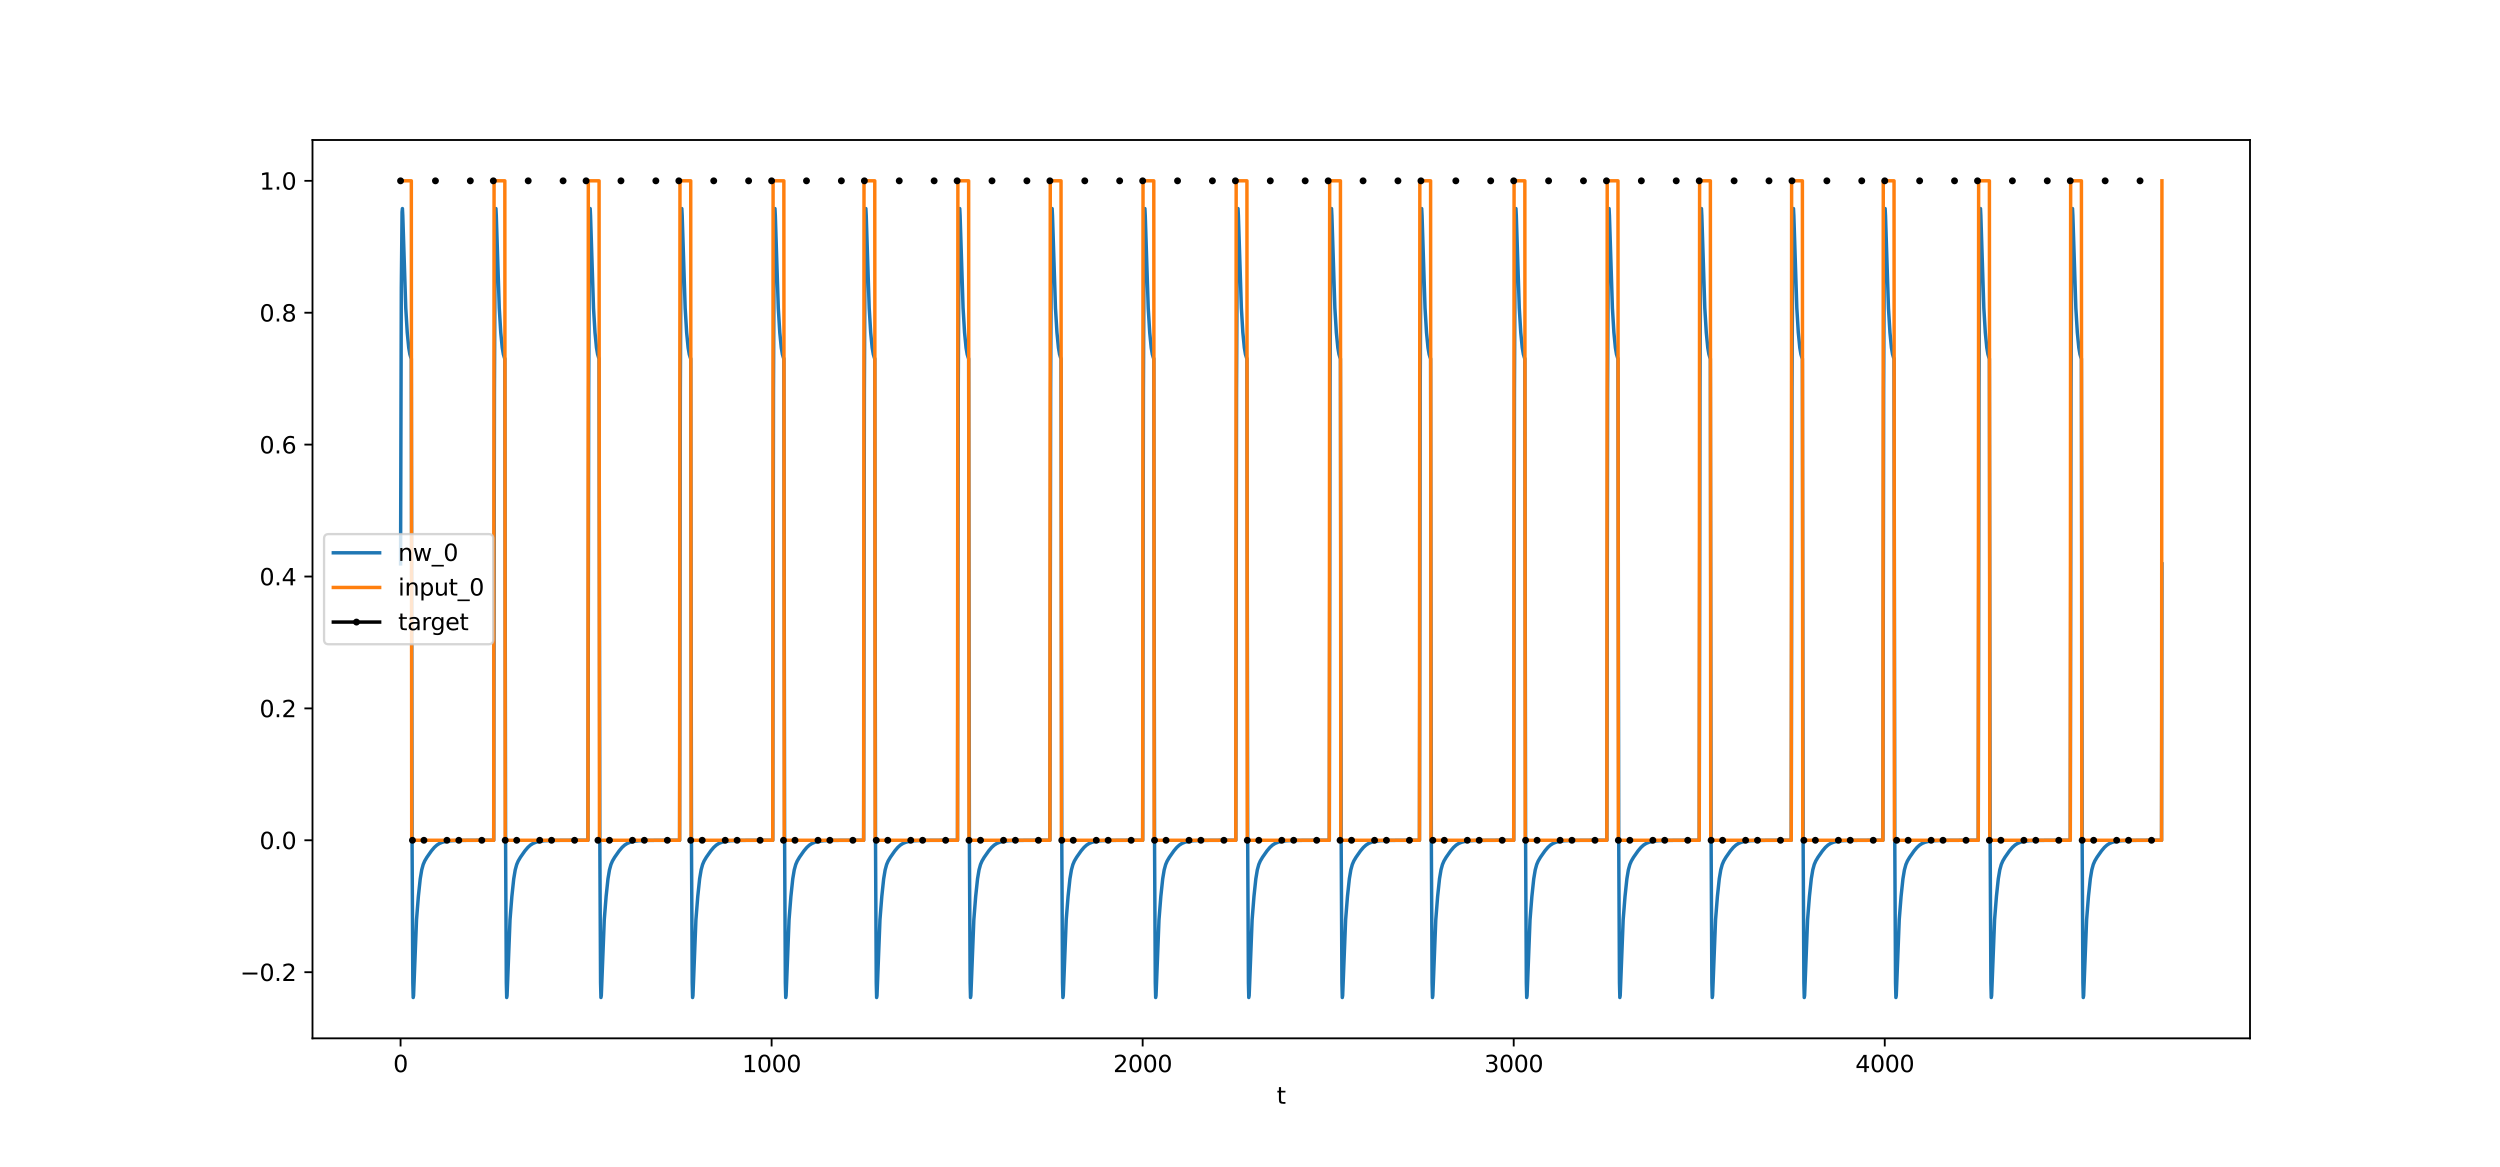 <?xml version="1.0" encoding="utf-8" standalone="no"?>
<!DOCTYPE svg PUBLIC "-//W3C//DTD SVG 1.1//EN"
  "http://www.w3.org/Graphics/SVG/1.1/DTD/svg11.dtd">
<svg xmlns:xlink="http://www.w3.org/1999/xlink" width="1080pt" height="504pt" viewBox="0 0 1080 504" xmlns="http://www.w3.org/2000/svg" version="1.1">
 <defs>
  <style type="text/css">*{stroke-linejoin: round; stroke-linecap: butt}</style>
 </defs>
 <g id="figure_1">
  <g id="patch_1">
   <path d="M 0 504 
L 1080 504 
L 1080 0 
L 0 0 
z
" style="fill: #ffffff"/>
  </g>
  <g id="axes_1">
   <g id="patch_2">
    <path d="M 135 448.56 
L 972 448.56 
L 972 60.48 
L 135 60.48 
z
" style="fill: #ffffff"/>
   </g>
   <g id="matplotlib.axis_1">
    <g id="xtick_1">
     <g id="line2d_1">
      <defs>
       <path id="m266e478f6d" d="M 0 0 
L 0 3.5 
" style="stroke: #000000; stroke-width: 0.8"/>
      </defs>
      <g>
       <use xlink:href="#m266e478f6d" x="173.045" y="448.56" style="stroke: #000000; stroke-width: 0.8"/>
      </g>
     </g>
     <g id="text_1">
      <!-- 0 -->
      <g transform="translate(169.864 463.158) scale(0.1 -0.1)">
       <defs>
        <path id="DejaVuSans-30" d="M 2034 4250 
Q 1547 4250 1301 3770 
Q 1056 3291 1056 2328 
Q 1056 1369 1301 889 
Q 1547 409 2034 409 
Q 2525 409 2770 889 
Q 3016 1369 3016 2328 
Q 3016 3291 2770 3770 
Q 2525 4250 2034 4250 
z
M 2034 4750 
Q 2819 4750 3233 4129 
Q 3647 3509 3647 2328 
Q 3647 1150 3233 529 
Q 2819 -91 2034 -91 
Q 1250 -91 836 529 
Q 422 1150 422 2328 
Q 422 3509 836 4129 
Q 1250 4750 2034 4750 
z
" transform="scale(0.016)"/>
       </defs>
       <use xlink:href="#DejaVuSans-30"/>
      </g>
     </g>
    </g>
    <g id="xtick_2">
     <g id="line2d_2">
      <g>
       <use xlink:href="#m266e478f6d" x="333.338" y="448.56" style="stroke: #000000; stroke-width: 0.8"/>
      </g>
     </g>
     <g id="text_2">
      <!-- 1000 -->
      <g transform="translate(320.613 463.158) scale(0.1 -0.1)">
       <defs>
        <path id="DejaVuSans-31" d="M 794 531 
L 1825 531 
L 1825 4091 
L 703 3866 
L 703 4441 
L 1819 4666 
L 2450 4666 
L 2450 531 
L 3481 531 
L 3481 0 
L 794 0 
L 794 531 
z
" transform="scale(0.016)"/>
       </defs>
       <use xlink:href="#DejaVuSans-31"/>
       <use xlink:href="#DejaVuSans-30" x="63.623"/>
       <use xlink:href="#DejaVuSans-30" x="127.246"/>
       <use xlink:href="#DejaVuSans-30" x="190.869"/>
      </g>
     </g>
    </g>
    <g id="xtick_3">
     <g id="line2d_3">
      <g>
       <use xlink:href="#m266e478f6d" x="493.631" y="448.56" style="stroke: #000000; stroke-width: 0.8"/>
      </g>
     </g>
     <g id="text_3">
      <!-- 2000 -->
      <g transform="translate(480.906 463.158) scale(0.1 -0.1)">
       <defs>
        <path id="DejaVuSans-32" d="M 1228 531 
L 3431 531 
L 3431 0 
L 469 0 
L 469 531 
Q 828 903 1448 1529 
Q 2069 2156 2228 2338 
Q 2531 2678 2651 2914 
Q 2772 3150 2772 3378 
Q 2772 3750 2511 3984 
Q 2250 4219 1831 4219 
Q 1534 4219 1204 4116 
Q 875 4013 500 3803 
L 500 4441 
Q 881 4594 1212 4672 
Q 1544 4750 1819 4750 
Q 2544 4750 2975 4387 
Q 3406 4025 3406 3419 
Q 3406 3131 3298 2873 
Q 3191 2616 2906 2266 
Q 2828 2175 2409 1742 
Q 1991 1309 1228 531 
z
" transform="scale(0.016)"/>
       </defs>
       <use xlink:href="#DejaVuSans-32"/>
       <use xlink:href="#DejaVuSans-30" x="63.623"/>
       <use xlink:href="#DejaVuSans-30" x="127.246"/>
       <use xlink:href="#DejaVuSans-30" x="190.869"/>
      </g>
     </g>
    </g>
    <g id="xtick_4">
     <g id="line2d_4">
      <g>
       <use xlink:href="#m266e478f6d" x="653.923" y="448.56" style="stroke: #000000; stroke-width: 0.8"/>
      </g>
     </g>
     <g id="text_4">
      <!-- 3000 -->
      <g transform="translate(641.198 463.158) scale(0.1 -0.1)">
       <defs>
        <path id="DejaVuSans-33" d="M 2597 2516 
Q 3050 2419 3304 2112 
Q 3559 1806 3559 1356 
Q 3559 666 3084 287 
Q 2609 -91 1734 -91 
Q 1441 -91 1130 -33 
Q 819 25 488 141 
L 488 750 
Q 750 597 1062 519 
Q 1375 441 1716 441 
Q 2309 441 2620 675 
Q 2931 909 2931 1356 
Q 2931 1769 2642 2001 
Q 2353 2234 1838 2234 
L 1294 2234 
L 1294 2753 
L 1863 2753 
Q 2328 2753 2575 2939 
Q 2822 3125 2822 3475 
Q 2822 3834 2567 4026 
Q 2313 4219 1838 4219 
Q 1578 4219 1281 4162 
Q 984 4106 628 3988 
L 628 4550 
Q 988 4650 1302 4700 
Q 1616 4750 1894 4750 
Q 2613 4750 3031 4423 
Q 3450 4097 3450 3541 
Q 3450 3153 3228 2886 
Q 3006 2619 2597 2516 
z
" transform="scale(0.016)"/>
       </defs>
       <use xlink:href="#DejaVuSans-33"/>
       <use xlink:href="#DejaVuSans-30" x="63.623"/>
       <use xlink:href="#DejaVuSans-30" x="127.246"/>
       <use xlink:href="#DejaVuSans-30" x="190.869"/>
      </g>
     </g>
    </g>
    <g id="xtick_5">
     <g id="line2d_5">
      <g>
       <use xlink:href="#m266e478f6d" x="814.216" y="448.56" style="stroke: #000000; stroke-width: 0.8"/>
      </g>
     </g>
     <g id="text_5">
      <!-- 4000 -->
      <g transform="translate(801.491 463.158) scale(0.1 -0.1)">
       <defs>
        <path id="DejaVuSans-34" d="M 2419 4116 
L 825 1625 
L 2419 1625 
L 2419 4116 
z
M 2253 4666 
L 3047 4666 
L 3047 1625 
L 3713 1625 
L 3713 1100 
L 3047 1100 
L 3047 0 
L 2419 0 
L 2419 1100 
L 313 1100 
L 313 1709 
L 2253 4666 
z
" transform="scale(0.016)"/>
       </defs>
       <use xlink:href="#DejaVuSans-34"/>
       <use xlink:href="#DejaVuSans-30" x="63.623"/>
       <use xlink:href="#DejaVuSans-30" x="127.246"/>
       <use xlink:href="#DejaVuSans-30" x="190.869"/>
      </g>
     </g>
    </g>
    <g id="text_6">
     <!-- t -->
     <g transform="translate(551.54 476.837) scale(0.1 -0.1)">
      <defs>
       <path id="DejaVuSans-74" d="M 1172 4494 
L 1172 3500 
L 2356 3500 
L 2356 3053 
L 1172 3053 
L 1172 1153 
Q 1172 725 1289 603 
Q 1406 481 1766 481 
L 2356 481 
L 2356 0 
L 1766 0 
Q 1100 0 847 248 
Q 594 497 594 1153 
L 594 3053 
L 172 3053 
L 172 3500 
L 594 3500 
L 594 4494 
L 1172 4494 
z
" transform="scale(0.016)"/>
      </defs>
      <use xlink:href="#DejaVuSans-74"/>
     </g>
    </g>
   </g>
   <g id="matplotlib.axis_2">
    <g id="ytick_1">
     <g id="line2d_6">
      <defs>
       <path id="ma175914901" d="M 0 0 
L -3.5 0 
" style="stroke: #000000; stroke-width: 0.8"/>
      </defs>
      <g>
       <use xlink:href="#ma175914901" x="135" y="419.981" style="stroke: #000000; stroke-width: 0.8"/>
      </g>
     </g>
     <g id="text_7">
      <!-- −0.2 -->
      <g transform="translate(103.717 423.781) scale(0.1 -0.1)">
       <defs>
        <path id="DejaVuSans-2212" d="M 678 2272 
L 4684 2272 
L 4684 1741 
L 678 1741 
L 678 2272 
z
" transform="scale(0.016)"/>
        <path id="DejaVuSans-2e" d="M 684 794 
L 1344 794 
L 1344 0 
L 684 0 
L 684 794 
z
" transform="scale(0.016)"/>
       </defs>
       <use xlink:href="#DejaVuSans-2212"/>
       <use xlink:href="#DejaVuSans-30" x="83.789"/>
       <use xlink:href="#DejaVuSans-2e" x="147.412"/>
       <use xlink:href="#DejaVuSans-32" x="179.199"/>
      </g>
     </g>
    </g>
    <g id="ytick_2">
     <g id="line2d_7">
      <g>
       <use xlink:href="#ma175914901" x="135" y="363.004" style="stroke: #000000; stroke-width: 0.8"/>
      </g>
     </g>
     <g id="text_8">
      <!-- 0.0 -->
      <g transform="translate(112.097 366.804) scale(0.1 -0.1)">
       <use xlink:href="#DejaVuSans-30"/>
       <use xlink:href="#DejaVuSans-2e" x="63.623"/>
       <use xlink:href="#DejaVuSans-30" x="95.41"/>
      </g>
     </g>
    </g>
    <g id="ytick_3">
     <g id="line2d_8">
      <g>
       <use xlink:href="#ma175914901" x="135" y="306.028" style="stroke: #000000; stroke-width: 0.8"/>
      </g>
     </g>
     <g id="text_9">
      <!-- 0.2 -->
      <g transform="translate(112.097 309.827) scale(0.1 -0.1)">
       <use xlink:href="#DejaVuSans-30"/>
       <use xlink:href="#DejaVuSans-2e" x="63.623"/>
       <use xlink:href="#DejaVuSans-32" x="95.41"/>
      </g>
     </g>
    </g>
    <g id="ytick_4">
     <g id="line2d_9">
      <g>
       <use xlink:href="#ma175914901" x="135" y="249.051" style="stroke: #000000; stroke-width: 0.8"/>
      </g>
     </g>
     <g id="text_10">
      <!-- 0.4 -->
      <g transform="translate(112.097 252.85) scale(0.1 -0.1)">
       <use xlink:href="#DejaVuSans-30"/>
       <use xlink:href="#DejaVuSans-2e" x="63.623"/>
       <use xlink:href="#DejaVuSans-34" x="95.41"/>
      </g>
     </g>
    </g>
    <g id="ytick_5">
     <g id="line2d_10">
      <g>
       <use xlink:href="#ma175914901" x="135" y="192.074" style="stroke: #000000; stroke-width: 0.8"/>
      </g>
     </g>
     <g id="text_11">
      <!-- 0.6 -->
      <g transform="translate(112.097 195.873) scale(0.1 -0.1)">
       <defs>
        <path id="DejaVuSans-36" d="M 2113 2584 
Q 1688 2584 1439 2293 
Q 1191 2003 1191 1497 
Q 1191 994 1439 701 
Q 1688 409 2113 409 
Q 2538 409 2786 701 
Q 3034 994 3034 1497 
Q 3034 2003 2786 2293 
Q 2538 2584 2113 2584 
z
M 3366 4563 
L 3366 3988 
Q 3128 4100 2886 4159 
Q 2644 4219 2406 4219 
Q 1781 4219 1451 3797 
Q 1122 3375 1075 2522 
Q 1259 2794 1537 2939 
Q 1816 3084 2150 3084 
Q 2853 3084 3261 2657 
Q 3669 2231 3669 1497 
Q 3669 778 3244 343 
Q 2819 -91 2113 -91 
Q 1303 -91 875 529 
Q 447 1150 447 2328 
Q 447 3434 972 4092 
Q 1497 4750 2381 4750 
Q 2619 4750 2861 4703 
Q 3103 4656 3366 4563 
z
" transform="scale(0.016)"/>
       </defs>
       <use xlink:href="#DejaVuSans-30"/>
       <use xlink:href="#DejaVuSans-2e" x="63.623"/>
       <use xlink:href="#DejaVuSans-36" x="95.41"/>
      </g>
     </g>
    </g>
    <g id="ytick_6">
     <g id="line2d_11">
      <g>
       <use xlink:href="#ma175914901" x="135" y="135.097" style="stroke: #000000; stroke-width: 0.8"/>
      </g>
     </g>
     <g id="text_12">
      <!-- 0.8 -->
      <g transform="translate(112.097 138.896) scale(0.1 -0.1)">
       <defs>
        <path id="DejaVuSans-38" d="M 2034 2216 
Q 1584 2216 1326 1975 
Q 1069 1734 1069 1313 
Q 1069 891 1326 650 
Q 1584 409 2034 409 
Q 2484 409 2743 651 
Q 3003 894 3003 1313 
Q 3003 1734 2745 1975 
Q 2488 2216 2034 2216 
z
M 1403 2484 
Q 997 2584 770 2862 
Q 544 3141 544 3541 
Q 544 4100 942 4425 
Q 1341 4750 2034 4750 
Q 2731 4750 3128 4425 
Q 3525 4100 3525 3541 
Q 3525 3141 3298 2862 
Q 3072 2584 2669 2484 
Q 3125 2378 3379 2068 
Q 3634 1759 3634 1313 
Q 3634 634 3220 271 
Q 2806 -91 2034 -91 
Q 1263 -91 848 271 
Q 434 634 434 1313 
Q 434 1759 690 2068 
Q 947 2378 1403 2484 
z
M 1172 3481 
Q 1172 3119 1398 2916 
Q 1625 2713 2034 2713 
Q 2441 2713 2670 2916 
Q 2900 3119 2900 3481 
Q 2900 3844 2670 4047 
Q 2441 4250 2034 4250 
Q 1625 4250 1398 4047 
Q 1172 3844 1172 3481 
z
" transform="scale(0.016)"/>
       </defs>
       <use xlink:href="#DejaVuSans-30"/>
       <use xlink:href="#DejaVuSans-2e" x="63.623"/>
       <use xlink:href="#DejaVuSans-38" x="95.41"/>
      </g>
     </g>
    </g>
    <g id="ytick_7">
     <g id="line2d_12">
      <g>
       <use xlink:href="#ma175914901" x="135" y="78.12" style="stroke: #000000; stroke-width: 0.8"/>
      </g>
     </g>
     <g id="text_13">
      <!-- 1.0 -->
      <g transform="translate(112.097 81.919) scale(0.1 -0.1)">
       <use xlink:href="#DejaVuSans-31"/>
       <use xlink:href="#DejaVuSans-2e" x="63.623"/>
       <use xlink:href="#DejaVuSans-30" x="95.41"/>
      </g>
     </g>
    </g>
   </g>
   <g id="line2d_13">
    <path d="M 173.045 243.579 
L 173.366 124.458 
L 173.687 91.583 
L 173.847 90.109 
L 174.007 93.215 
L 175.29 133.106 
L 175.931 143.683 
L 176.572 150.2 
L 177.053 153.03 
L 177.534 154.594 
L 177.694 154.914 
L 178.015 363.047 
L 178.335 424.503 
L 178.495 430.92 
L 178.656 430.107 
L 179.938 397.314 
L 180.74 387.208 
L 181.541 379.635 
L 182.182 375.79 
L 182.823 373.46 
L 183.464 371.965 
L 184.426 370.338 
L 186.35 367.598 
L 187.632 366.077 
L 188.754 365.068 
L 189.876 364.355 
L 191.159 363.826 
L 192.761 363.445 
L 194.845 363.202 
L 198.211 363.059 
L 206.226 363.007 
L 213.279 363.005 
L 213.599 168.539 
L 213.92 101.27 
L 214.08 91.583 
L 214.241 90.109 
L 214.401 93.215 
L 215.683 133.106 
L 216.324 143.683 
L 216.966 150.2 
L 217.447 153.03 
L 217.927 154.594 
L 218.088 154.914 
L 218.408 363.047 
L 218.729 424.503 
L 218.889 430.92 
L 219.049 430.107 
L 220.332 397.314 
L 221.133 387.208 
L 221.935 379.635 
L 222.576 375.79 
L 223.217 373.46 
L 223.858 371.965 
L 224.82 370.338 
L 226.743 367.598 
L 228.026 366.077 
L 229.148 365.068 
L 230.27 364.355 
L 231.552 363.826 
L 233.155 363.445 
L 235.239 363.202 
L 238.605 363.059 
L 246.62 363.007 
L 253.993 363.005 
L 254.314 168.539 
L 254.634 101.27 
L 254.795 91.583 
L 254.955 90.109 
L 255.115 93.215 
L 256.398 133.106 
L 257.039 143.683 
L 257.68 150.2 
L 258.161 153.03 
L 258.642 154.594 
L 258.802 154.914 
L 259.123 363.047 
L 259.443 424.503 
L 259.603 430.92 
L 259.764 430.107 
L 261.046 397.314 
L 261.848 387.208 
L 262.649 379.635 
L 263.29 375.79 
L 263.931 373.46 
L 264.573 371.965 
L 265.534 370.338 
L 267.458 367.598 
L 268.74 366.077 
L 269.862 365.068 
L 270.984 364.355 
L 272.267 363.826 
L 273.87 363.445 
L 275.953 363.202 
L 279.319 363.059 
L 287.334 363.007 
L 293.586 363.005 
L 293.906 168.539 
L 294.227 101.27 
L 294.387 91.583 
L 294.547 90.11 
L 294.708 93.215 
L 295.99 133.106 
L 296.631 143.683 
L 297.272 150.2 
L 297.753 153.03 
L 298.234 154.594 
L 298.394 154.914 
L 298.715 363.047 
L 299.035 424.503 
L 299.196 430.92 
L 299.356 430.107 
L 300.638 397.314 
L 301.44 387.208 
L 302.241 379.635 
L 302.882 375.79 
L 303.524 373.46 
L 304.165 371.965 
L 305.127 370.338 
L 307.05 367.598 
L 308.332 366.077 
L 309.454 365.068 
L 310.577 364.355 
L 311.859 363.826 
L 313.462 363.445 
L 315.546 363.202 
L 318.912 363.059 
L 326.926 363.007 
L 333.819 363.005 
L 334.14 168.539 
L 334.46 101.27 
L 334.62 91.583 
L 334.781 90.109 
L 334.941 93.215 
L 336.223 133.106 
L 336.865 143.683 
L 337.506 150.2 
L 337.987 153.03 
L 338.467 154.594 
L 338.628 154.914 
L 338.948 363.047 
L 339.269 424.503 
L 339.429 430.92 
L 339.589 430.107 
L 340.872 397.314 
L 341.673 387.208 
L 342.475 379.635 
L 343.116 375.79 
L 343.757 373.46 
L 344.398 371.965 
L 345.36 370.338 
L 347.284 367.598 
L 348.566 366.077 
L 349.688 365.068 
L 350.81 364.355 
L 352.092 363.826 
L 353.695 363.445 
L 355.779 363.202 
L 359.145 363.059 
L 367.16 363.007 
L 373.091 363.005 
L 373.411 168.539 
L 373.732 101.27 
L 373.892 91.583 
L 374.052 90.11 
L 374.213 93.215 
L 375.495 133.106 
L 376.136 143.683 
L 376.777 150.2 
L 377.258 153.03 
L 377.739 154.594 
L 377.899 154.914 
L 378.22 363.047 
L 378.541 424.503 
L 378.701 430.92 
L 378.861 430.107 
L 380.144 397.314 
L 380.945 387.208 
L 381.746 379.635 
L 382.388 375.79 
L 383.029 373.46 
L 383.67 371.965 
L 384.632 370.338 
L 386.555 367.598 
L 387.838 366.077 
L 388.96 365.068 
L 390.082 364.355 
L 391.364 363.826 
L 392.967 363.445 
L 395.051 363.202 
L 398.417 363.059 
L 406.432 363.007 
L 413.645 363.005 
L 413.965 168.539 
L 414.286 101.27 
L 414.446 91.583 
L 414.606 90.109 
L 414.767 93.215 
L 416.049 133.106 
L 416.69 143.683 
L 417.331 150.2 
L 417.812 153.03 
L 418.293 154.594 
L 418.453 154.914 
L 418.774 363.047 
L 419.095 424.503 
L 419.255 430.92 
L 419.415 430.107 
L 420.698 397.314 
L 421.499 387.208 
L 422.3 379.635 
L 422.942 375.79 
L 423.583 373.46 
L 424.224 371.965 
L 425.186 370.338 
L 427.109 367.598 
L 428.392 366.077 
L 429.514 365.068 
L 430.636 364.355 
L 431.918 363.826 
L 433.521 363.445 
L 435.605 363.202 
L 438.971 363.059 
L 446.986 363.007 
L 453.558 363.005 
L 453.878 168.539 
L 454.199 101.27 
L 454.359 91.583 
L 454.519 90.11 
L 454.68 93.215 
L 455.962 133.106 
L 456.603 143.683 
L 457.244 150.2 
L 457.725 153.03 
L 458.206 154.594 
L 458.366 154.914 
L 458.687 363.047 
L 459.007 424.503 
L 459.168 430.92 
L 459.328 430.107 
L 460.61 397.314 
L 461.412 387.208 
L 462.213 379.635 
L 462.855 375.79 
L 463.496 373.46 
L 464.137 371.965 
L 465.099 370.338 
L 467.022 367.598 
L 468.304 366.077 
L 469.427 365.068 
L 470.549 364.355 
L 471.831 363.826 
L 473.434 363.445 
L 475.518 363.202 
L 478.884 363.059 
L 486.898 363.007 
L 493.631 363.005 
L 493.951 168.539 
L 494.272 101.27 
L 494.432 91.583 
L 494.592 90.11 
L 494.753 93.215 
L 496.035 133.106 
L 496.676 143.683 
L 497.317 150.2 
L 497.798 153.03 
L 498.279 154.594 
L 498.439 154.914 
L 498.76 363.047 
L 499.081 424.503 
L 499.241 430.92 
L 499.401 430.107 
L 500.684 397.314 
L 501.485 387.208 
L 502.287 379.635 
L 502.928 375.79 
L 503.569 373.46 
L 504.21 371.965 
L 505.172 370.338 
L 507.095 367.598 
L 508.378 366.077 
L 509.5 365.068 
L 510.622 364.355 
L 511.904 363.826 
L 513.507 363.445 
L 515.591 363.202 
L 518.957 363.059 
L 526.972 363.007 
L 533.864 363.005 
L 534.185 168.539 
L 534.505 101.27 
L 534.666 91.583 
L 534.826 90.109 
L 534.986 93.215 
L 536.269 133.106 
L 536.91 143.683 
L 537.551 150.2 
L 538.032 153.03 
L 538.513 154.594 
L 538.673 154.914 
L 538.994 363.047 
L 539.314 424.503 
L 539.474 430.92 
L 539.635 430.107 
L 540.917 397.314 
L 541.718 387.208 
L 542.52 379.635 
L 543.161 375.79 
L 543.802 373.46 
L 544.443 371.965 
L 545.405 370.338 
L 547.329 367.598 
L 548.611 366.077 
L 549.733 365.068 
L 550.855 364.355 
L 552.138 363.826 
L 553.74 363.445 
L 555.824 363.202 
L 559.19 363.059 
L 567.205 363.007 
L 574.258 363.005 
L 574.578 168.539 
L 574.899 101.27 
L 575.059 91.583 
L 575.22 90.109 
L 575.38 93.215 
L 576.662 133.106 
L 577.303 143.683 
L 577.945 150.2 
L 578.426 153.03 
L 578.906 154.594 
L 579.067 154.914 
L 579.387 363.047 
L 579.708 424.503 
L 579.868 430.92 
L 580.028 430.107 
L 581.311 397.314 
L 582.112 387.208 
L 582.914 379.635 
L 583.555 375.79 
L 584.196 373.46 
L 584.837 371.965 
L 585.799 370.338 
L 587.722 367.598 
L 589.005 366.077 
L 590.127 365.068 
L 591.249 364.355 
L 592.531 363.826 
L 594.134 363.445 
L 596.218 363.202 
L 599.584 363.059 
L 607.599 363.007 
L 613.209 363.005 
L 613.53 168.539 
L 613.85 101.27 
L 614.01 91.583 
L 614.171 90.11 
L 614.331 93.215 
L 615.613 133.106 
L 616.255 143.683 
L 616.896 150.2 
L 617.377 153.03 
L 617.857 154.594 
L 618.018 154.914 
L 618.338 363.047 
L 618.659 424.503 
L 618.819 430.92 
L 618.98 430.107 
L 620.262 397.314 
L 621.063 387.208 
L 621.865 379.635 
L 622.506 375.79 
L 623.147 373.46 
L 623.788 371.965 
L 624.75 370.338 
L 626.674 367.598 
L 627.956 366.077 
L 629.078 365.068 
L 630.2 364.355 
L 631.482 363.826 
L 633.085 363.445 
L 635.169 363.202 
L 638.535 363.059 
L 646.55 363.007 
L 653.923 363.005 
L 654.244 168.539 
L 654.564 101.27 
L 654.725 91.583 
L 654.885 90.109 
L 655.045 93.215 
L 656.328 133.106 
L 656.969 143.683 
L 657.61 150.2 
L 658.091 153.03 
L 658.572 154.594 
L 658.732 154.914 
L 659.053 363.047 
L 659.373 424.503 
L 659.534 430.92 
L 659.694 430.107 
L 660.976 397.314 
L 661.778 387.208 
L 662.579 379.635 
L 663.22 375.79 
L 663.861 373.46 
L 664.503 371.965 
L 665.464 370.338 
L 667.388 367.598 
L 668.67 366.077 
L 669.792 365.068 
L 670.914 364.355 
L 672.197 363.826 
L 673.8 363.445 
L 675.883 363.202 
L 679.25 363.059 
L 687.264 363.007 
L 694.157 363.005 
L 694.477 168.539 
L 694.798 101.27 
L 694.958 91.583 
L 695.119 90.109 
L 695.279 93.215 
L 696.561 133.106 
L 697.202 143.683 
L 697.844 150.2 
L 698.324 153.03 
L 698.805 154.594 
L 698.966 154.914 
L 699.286 363.047 
L 699.607 424.503 
L 699.767 430.92 
L 699.927 430.107 
L 701.21 397.314 
L 702.011 387.208 
L 702.813 379.635 
L 703.454 375.79 
L 704.095 373.46 
L 704.736 371.965 
L 705.698 370.338 
L 707.621 367.598 
L 708.904 366.077 
L 710.026 365.068 
L 711.148 364.355 
L 712.43 363.826 
L 714.033 363.445 
L 716.117 363.202 
L 719.483 363.059 
L 727.498 363.007 
L 734.07 363.005 
L 734.39 168.539 
L 734.711 101.27 
L 734.871 91.583 
L 735.031 90.11 
L 735.192 93.215 
L 736.474 133.106 
L 737.115 143.683 
L 737.756 150.2 
L 738.237 153.03 
L 738.718 154.594 
L 738.878 154.914 
L 739.199 363.047 
L 739.52 424.503 
L 739.68 430.92 
L 739.84 430.107 
L 741.123 397.314 
L 741.924 387.208 
L 742.725 379.635 
L 743.367 375.79 
L 744.008 373.46 
L 744.649 371.965 
L 745.611 370.338 
L 747.534 367.598 
L 748.817 366.077 
L 749.939 365.068 
L 751.061 364.355 
L 752.343 363.826 
L 753.946 363.445 
L 756.03 363.202 
L 759.396 363.059 
L 767.411 363.007 
L 773.822 363.005 
L 774.143 168.539 
L 774.463 101.27 
L 774.624 91.583 
L 774.784 90.11 
L 774.944 93.215 
L 776.227 133.106 
L 776.868 143.683 
L 777.509 150.2 
L 777.99 153.03 
L 778.471 154.594 
L 778.631 154.914 
L 778.952 363.047 
L 779.272 424.503 
L 779.432 430.92 
L 779.593 430.107 
L 780.875 397.314 
L 781.677 387.208 
L 782.478 379.635 
L 783.119 375.79 
L 783.76 373.46 
L 784.402 371.965 
L 785.363 370.338 
L 787.287 367.598 
L 788.569 366.077 
L 789.691 365.068 
L 790.813 364.355 
L 792.096 363.826 
L 793.698 363.445 
L 795.782 363.202 
L 799.148 363.059 
L 807.163 363.007 
L 813.414 363.005 
L 813.735 168.539 
L 814.056 101.27 
L 814.216 91.583 
L 814.376 90.11 
L 814.537 93.215 
L 815.819 133.106 
L 816.46 143.683 
L 817.101 150.2 
L 817.582 153.03 
L 818.063 154.594 
L 818.223 154.914 
L 818.544 363.047 
L 818.864 424.503 
L 819.025 430.92 
L 819.185 430.107 
L 820.467 397.314 
L 821.269 387.208 
L 822.07 379.635 
L 822.711 375.79 
L 823.353 373.46 
L 823.994 371.965 
L 824.956 370.338 
L 826.879 367.598 
L 828.161 366.077 
L 829.283 365.068 
L 830.406 364.355 
L 831.688 363.826 
L 833.291 363.445 
L 835.375 363.202 
L 838.741 363.059 
L 846.755 363.007 
L 854.61 363.005 
L 854.93 168.539 
L 855.251 101.27 
L 855.411 91.583 
L 855.571 90.109 
L 855.732 93.215 
L 857.014 133.106 
L 857.655 143.683 
L 858.296 150.2 
L 858.777 153.03 
L 859.258 154.594 
L 859.418 154.914 
L 859.739 363.047 
L 860.06 424.503 
L 860.22 430.92 
L 860.38 430.107 
L 861.663 397.314 
L 862.464 387.208 
L 863.265 379.635 
L 863.907 375.79 
L 864.548 373.46 
L 865.189 371.965 
L 866.151 370.338 
L 868.074 367.598 
L 869.357 366.077 
L 870.479 365.068 
L 871.601 364.355 
L 872.883 363.826 
L 874.486 363.445 
L 876.57 363.202 
L 879.936 363.059 
L 887.951 363.007 
L 894.362 363.005 
L 894.683 168.539 
L 895.003 101.27 
L 895.164 91.583 
L 895.324 90.11 
L 895.484 93.215 
L 896.767 133.106 
L 897.408 143.683 
L 898.049 150.2 
L 898.53 153.03 
L 899.011 154.594 
L 899.171 154.914 
L 899.492 363.047 
L 899.812 424.503 
L 899.973 430.92 
L 900.133 430.107 
L 901.415 397.314 
L 902.217 387.208 
L 903.018 379.635 
L 903.659 375.79 
L 904.3 373.46 
L 904.942 371.965 
L 905.903 370.338 
L 907.827 367.598 
L 909.109 366.077 
L 910.231 365.068 
L 911.353 364.355 
L 912.636 363.826 
L 914.239 363.445 
L 916.322 363.202 
L 919.689 363.059 
L 927.703 363.007 
L 933.794 363.005 
L 933.955 243.58 
L 933.955 243.58 
" clip-path="url(#p3c94c3d1e6)" style="fill: none; stroke: #1f77b4; stroke-width: 1.5; stroke-linecap: square"/>
   </g>
   <g id="line2d_14">
    <path d="M 173.045 78.12 
L 177.694 78.12 
L 177.854 363.004 
L 213.279 363.004 
L 213.439 78.12 
L 218.088 78.12 
L 218.248 363.004 
L 253.993 363.004 
L 254.154 78.12 
L 258.802 78.12 
L 258.962 363.004 
L 293.586 363.004 
L 293.746 78.12 
L 298.394 78.12 
L 298.555 363.004 
L 333.819 363.004 
L 333.979 78.12 
L 338.628 78.12 
L 338.788 363.004 
L 373.091 363.004 
L 373.251 78.12 
L 377.899 78.12 
L 378.06 363.004 
L 413.645 363.004 
L 413.805 78.12 
L 418.453 78.12 
L 418.614 363.004 
L 453.558 363.004 
L 453.718 78.12 
L 458.366 78.12 
L 458.527 363.004 
L 493.631 363.004 
L 493.791 78.12 
L 498.439 78.12 
L 498.6 363.004 
L 533.864 363.004 
L 534.024 78.12 
L 538.673 78.12 
L 538.833 363.004 
L 574.258 363.004 
L 574.418 78.12 
L 579.067 78.12 
L 579.227 363.004 
L 613.209 363.004 
L 613.369 78.12 
L 618.018 78.12 
L 618.178 363.004 
L 653.923 363.004 
L 654.084 78.12 
L 658.732 78.12 
L 658.892 363.004 
L 694.157 363.004 
L 694.317 78.12 
L 698.966 78.12 
L 699.126 363.004 
L 734.07 363.004 
L 734.23 78.12 
L 738.878 78.12 
L 739.039 363.004 
L 773.822 363.004 
L 773.983 78.12 
L 778.631 78.12 
L 778.791 363.004 
L 813.414 363.004 
L 813.575 78.12 
L 818.223 78.12 
L 818.384 363.004 
L 854.61 363.004 
L 854.77 78.12 
L 859.418 78.12 
L 859.579 363.004 
L 894.362 363.004 
L 894.523 78.12 
L 899.171 78.12 
L 899.331 363.004 
L 933.794 363.004 
L 933.955 78.12 
L 933.955 78.12 
" clip-path="url(#p3c94c3d1e6)" style="fill: none; stroke: #ff7f0e; stroke-width: 1.5; stroke-linecap: square"/>
   </g>
   <g id="line2d_15">
    <path d="M 929.466 363.004 
" clip-path="url(#p3c94c3d1e6)" style="fill: none; stroke: #000000; stroke-width: 1.5; stroke-linecap: square"/>
    <defs>
     <path id="m30ce499a46" d="M 0 1 
C 0.265 1 0.52 0.895 0.707 0.707 
C 0.895 0.52 1 0.265 1 0 
C 1 -0.265 0.895 -0.52 0.707 -0.707 
C 0.52 -0.895 0.265 -1 0 -1 
C -0.265 -1 -0.52 -0.895 -0.707 -0.707 
C -0.895 -0.52 -1 -0.265 -1 0 
C -1 0.265 -0.895 0.52 -0.707 0.707 
C -0.52 0.895 -0.265 1 0 1 
z
" style="stroke: #000000"/>
    </defs>
    <g clip-path="url(#p3c94c3d1e6)">
     <use xlink:href="#m30ce499a46" x="173.045" y="78.12" style="stroke: #000000"/>
     <use xlink:href="#m30ce499a46" x="178.175" y="363.004" style="stroke: #000000"/>
     <use xlink:href="#m30ce499a46" x="183.144" y="363.004" style="stroke: #000000"/>
     <use xlink:href="#m30ce499a46" x="188.113" y="78.12" style="stroke: #000000"/>
     <use xlink:href="#m30ce499a46" x="193.082" y="363.004" style="stroke: #000000"/>
     <use xlink:href="#m30ce499a46" x="198.211" y="363.004" style="stroke: #000000"/>
     <use xlink:href="#m30ce499a46" x="203.18" y="78.12" style="stroke: #000000"/>
     <use xlink:href="#m30ce499a46" x="208.15" y="363.004" style="stroke: #000000"/>
     <use xlink:href="#m30ce499a46" x="213.119" y="78.12" style="stroke: #000000"/>
     <use xlink:href="#m30ce499a46" x="218.248" y="363.004" style="stroke: #000000"/>
     <use xlink:href="#m30ce499a46" x="223.217" y="363.004" style="stroke: #000000"/>
     <use xlink:href="#m30ce499a46" x="228.186" y="78.12" style="stroke: #000000"/>
     <use xlink:href="#m30ce499a46" x="233.155" y="363.004" style="stroke: #000000"/>
     <use xlink:href="#m30ce499a46" x="238.285" y="363.004" style="stroke: #000000"/>
     <use xlink:href="#m30ce499a46" x="243.254" y="78.12" style="stroke: #000000"/>
     <use xlink:href="#m30ce499a46" x="248.223" y="363.004" style="stroke: #000000"/>
     <use xlink:href="#m30ce499a46" x="253.192" y="78.12" style="stroke: #000000"/>
     <use xlink:href="#m30ce499a46" x="258.321" y="363.004" style="stroke: #000000"/>
     <use xlink:href="#m30ce499a46" x="263.29" y="363.004" style="stroke: #000000"/>
     <use xlink:href="#m30ce499a46" x="268.259" y="78.12" style="stroke: #000000"/>
     <use xlink:href="#m30ce499a46" x="273.228" y="363.004" style="stroke: #000000"/>
     <use xlink:href="#m30ce499a46" x="278.358" y="363.004" style="stroke: #000000"/>
     <use xlink:href="#m30ce499a46" x="283.327" y="78.12" style="stroke: #000000"/>
     <use xlink:href="#m30ce499a46" x="288.296" y="363.004" style="stroke: #000000"/>
     <use xlink:href="#m30ce499a46" x="293.265" y="78.12" style="stroke: #000000"/>
     <use xlink:href="#m30ce499a46" x="298.394" y="363.004" style="stroke: #000000"/>
     <use xlink:href="#m30ce499a46" x="303.363" y="363.004" style="stroke: #000000"/>
     <use xlink:href="#m30ce499a46" x="308.332" y="78.12" style="stroke: #000000"/>
     <use xlink:href="#m30ce499a46" x="313.302" y="363.004" style="stroke: #000000"/>
     <use xlink:href="#m30ce499a46" x="318.431" y="363.004" style="stroke: #000000"/>
     <use xlink:href="#m30ce499a46" x="323.4" y="78.12" style="stroke: #000000"/>
     <use xlink:href="#m30ce499a46" x="328.369" y="363.004" style="stroke: #000000"/>
     <use xlink:href="#m30ce499a46" x="333.338" y="78.12" style="stroke: #000000"/>
     <use xlink:href="#m30ce499a46" x="338.467" y="363.004" style="stroke: #000000"/>
     <use xlink:href="#m30ce499a46" x="343.437" y="363.004" style="stroke: #000000"/>
     <use xlink:href="#m30ce499a46" x="348.406" y="78.12" style="stroke: #000000"/>
     <use xlink:href="#m30ce499a46" x="353.375" y="363.004" style="stroke: #000000"/>
     <use xlink:href="#m30ce499a46" x="358.504" y="363.004" style="stroke: #000000"/>
     <use xlink:href="#m30ce499a46" x="363.473" y="78.12" style="stroke: #000000"/>
     <use xlink:href="#m30ce499a46" x="368.442" y="363.004" style="stroke: #000000"/>
     <use xlink:href="#m30ce499a46" x="373.411" y="78.12" style="stroke: #000000"/>
     <use xlink:href="#m30ce499a46" x="378.541" y="363.004" style="stroke: #000000"/>
     <use xlink:href="#m30ce499a46" x="383.51" y="363.004" style="stroke: #000000"/>
     <use xlink:href="#m30ce499a46" x="388.479" y="78.12" style="stroke: #000000"/>
     <use xlink:href="#m30ce499a46" x="393.448" y="363.004" style="stroke: #000000"/>
     <use xlink:href="#m30ce499a46" x="398.577" y="363.004" style="stroke: #000000"/>
     <use xlink:href="#m30ce499a46" x="403.546" y="78.12" style="stroke: #000000"/>
     <use xlink:href="#m30ce499a46" x="408.515" y="363.004" style="stroke: #000000"/>
     <use xlink:href="#m30ce499a46" x="413.484" y="78.12" style="stroke: #000000"/>
     <use xlink:href="#m30ce499a46" x="418.614" y="363.004" style="stroke: #000000"/>
     <use xlink:href="#m30ce499a46" x="423.583" y="363.004" style="stroke: #000000"/>
     <use xlink:href="#m30ce499a46" x="428.552" y="78.12" style="stroke: #000000"/>
     <use xlink:href="#m30ce499a46" x="433.521" y="363.004" style="stroke: #000000"/>
     <use xlink:href="#m30ce499a46" x="438.65" y="363.004" style="stroke: #000000"/>
     <use xlink:href="#m30ce499a46" x="443.619" y="78.12" style="stroke: #000000"/>
     <use xlink:href="#m30ce499a46" x="448.588" y="363.004" style="stroke: #000000"/>
     <use xlink:href="#m30ce499a46" x="453.558" y="78.12" style="stroke: #000000"/>
     <use xlink:href="#m30ce499a46" x="458.687" y="363.004" style="stroke: #000000"/>
     <use xlink:href="#m30ce499a46" x="463.656" y="363.004" style="stroke: #000000"/>
     <use xlink:href="#m30ce499a46" x="468.625" y="78.12" style="stroke: #000000"/>
     <use xlink:href="#m30ce499a46" x="473.594" y="363.004" style="stroke: #000000"/>
     <use xlink:href="#m30ce499a46" x="478.723" y="363.004" style="stroke: #000000"/>
     <use xlink:href="#m30ce499a46" x="483.693" y="78.12" style="stroke: #000000"/>
     <use xlink:href="#m30ce499a46" x="488.662" y="363.004" style="stroke: #000000"/>
     <use xlink:href="#m30ce499a46" x="493.631" y="78.12" style="stroke: #000000"/>
     <use xlink:href="#m30ce499a46" x="498.76" y="363.004" style="stroke: #000000"/>
     <use xlink:href="#m30ce499a46" x="503.729" y="363.004" style="stroke: #000000"/>
     <use xlink:href="#m30ce499a46" x="508.698" y="78.12" style="stroke: #000000"/>
     <use xlink:href="#m30ce499a46" x="513.667" y="363.004" style="stroke: #000000"/>
     <use xlink:href="#m30ce499a46" x="518.797" y="363.004" style="stroke: #000000"/>
     <use xlink:href="#m30ce499a46" x="523.766" y="78.12" style="stroke: #000000"/>
     <use xlink:href="#m30ce499a46" x="528.735" y="363.004" style="stroke: #000000"/>
     <use xlink:href="#m30ce499a46" x="533.704" y="78.12" style="stroke: #000000"/>
     <use xlink:href="#m30ce499a46" x="538.833" y="363.004" style="stroke: #000000"/>
     <use xlink:href="#m30ce499a46" x="543.802" y="363.004" style="stroke: #000000"/>
     <use xlink:href="#m30ce499a46" x="548.771" y="78.12" style="stroke: #000000"/>
     <use xlink:href="#m30ce499a46" x="553.74" y="363.004" style="stroke: #000000"/>
     <use xlink:href="#m30ce499a46" x="558.87" y="363.004" style="stroke: #000000"/>
     <use xlink:href="#m30ce499a46" x="563.839" y="78.12" style="stroke: #000000"/>
     <use xlink:href="#m30ce499a46" x="568.808" y="363.004" style="stroke: #000000"/>
     <use xlink:href="#m30ce499a46" x="573.777" y="78.12" style="stroke: #000000"/>
     <use xlink:href="#m30ce499a46" x="578.906" y="363.004" style="stroke: #000000"/>
     <use xlink:href="#m30ce499a46" x="583.875" y="363.004" style="stroke: #000000"/>
     <use xlink:href="#m30ce499a46" x="588.845" y="78.12" style="stroke: #000000"/>
     <use xlink:href="#m30ce499a46" x="593.814" y="363.004" style="stroke: #000000"/>
     <use xlink:href="#m30ce499a46" x="598.943" y="363.004" style="stroke: #000000"/>
     <use xlink:href="#m30ce499a46" x="603.912" y="78.12" style="stroke: #000000"/>
     <use xlink:href="#m30ce499a46" x="608.881" y="363.004" style="stroke: #000000"/>
     <use xlink:href="#m30ce499a46" x="613.85" y="78.12" style="stroke: #000000"/>
     <use xlink:href="#m30ce499a46" x="618.98" y="363.004" style="stroke: #000000"/>
     <use xlink:href="#m30ce499a46" x="623.949" y="363.004" style="stroke: #000000"/>
     <use xlink:href="#m30ce499a46" x="628.918" y="78.12" style="stroke: #000000"/>
     <use xlink:href="#m30ce499a46" x="633.887" y="363.004" style="stroke: #000000"/>
     <use xlink:href="#m30ce499a46" x="639.016" y="363.004" style="stroke: #000000"/>
     <use xlink:href="#m30ce499a46" x="643.985" y="78.12" style="stroke: #000000"/>
     <use xlink:href="#m30ce499a46" x="648.954" y="363.004" style="stroke: #000000"/>
     <use xlink:href="#m30ce499a46" x="653.923" y="78.12" style="stroke: #000000"/>
     <use xlink:href="#m30ce499a46" x="659.053" y="363.004" style="stroke: #000000"/>
     <use xlink:href="#m30ce499a46" x="664.022" y="363.004" style="stroke: #000000"/>
     <use xlink:href="#m30ce499a46" x="668.991" y="78.12" style="stroke: #000000"/>
     <use xlink:href="#m30ce499a46" x="673.96" y="363.004" style="stroke: #000000"/>
     <use xlink:href="#m30ce499a46" x="679.089" y="363.004" style="stroke: #000000"/>
     <use xlink:href="#m30ce499a46" x="684.058" y="78.12" style="stroke: #000000"/>
     <use xlink:href="#m30ce499a46" x="689.027" y="363.004" style="stroke: #000000"/>
     <use xlink:href="#m30ce499a46" x="693.996" y="78.12" style="stroke: #000000"/>
     <use xlink:href="#m30ce499a46" x="699.126" y="363.004" style="stroke: #000000"/>
     <use xlink:href="#m30ce499a46" x="704.095" y="363.004" style="stroke: #000000"/>
     <use xlink:href="#m30ce499a46" x="709.064" y="78.12" style="stroke: #000000"/>
     <use xlink:href="#m30ce499a46" x="714.033" y="363.004" style="stroke: #000000"/>
     <use xlink:href="#m30ce499a46" x="719.162" y="363.004" style="stroke: #000000"/>
     <use xlink:href="#m30ce499a46" x="724.131" y="78.12" style="stroke: #000000"/>
     <use xlink:href="#m30ce499a46" x="729.101" y="363.004" style="stroke: #000000"/>
     <use xlink:href="#m30ce499a46" x="734.07" y="78.12" style="stroke: #000000"/>
     <use xlink:href="#m30ce499a46" x="739.199" y="363.004" style="stroke: #000000"/>
     <use xlink:href="#m30ce499a46" x="744.168" y="363.004" style="stroke: #000000"/>
     <use xlink:href="#m30ce499a46" x="749.137" y="78.12" style="stroke: #000000"/>
     <use xlink:href="#m30ce499a46" x="754.106" y="363.004" style="stroke: #000000"/>
     <use xlink:href="#m30ce499a46" x="759.236" y="363.004" style="stroke: #000000"/>
     <use xlink:href="#m30ce499a46" x="764.205" y="78.12" style="stroke: #000000"/>
     <use xlink:href="#m30ce499a46" x="769.174" y="363.004" style="stroke: #000000"/>
     <use xlink:href="#m30ce499a46" x="774.143" y="78.12" style="stroke: #000000"/>
     <use xlink:href="#m30ce499a46" x="779.272" y="363.004" style="stroke: #000000"/>
     <use xlink:href="#m30ce499a46" x="784.241" y="363.004" style="stroke: #000000"/>
     <use xlink:href="#m30ce499a46" x="789.21" y="78.12" style="stroke: #000000"/>
     <use xlink:href="#m30ce499a46" x="794.179" y="363.004" style="stroke: #000000"/>
     <use xlink:href="#m30ce499a46" x="799.309" y="363.004" style="stroke: #000000"/>
     <use xlink:href="#m30ce499a46" x="804.278" y="78.12" style="stroke: #000000"/>
     <use xlink:href="#m30ce499a46" x="809.247" y="363.004" style="stroke: #000000"/>
     <use xlink:href="#m30ce499a46" x="814.216" y="78.12" style="stroke: #000000"/>
     <use xlink:href="#m30ce499a46" x="819.345" y="363.004" style="stroke: #000000"/>
     <use xlink:href="#m30ce499a46" x="824.314" y="363.004" style="stroke: #000000"/>
     <use xlink:href="#m30ce499a46" x="829.283" y="78.12" style="stroke: #000000"/>
     <use xlink:href="#m30ce499a46" x="834.253" y="363.004" style="stroke: #000000"/>
     <use xlink:href="#m30ce499a46" x="839.382" y="363.004" style="stroke: #000000"/>
     <use xlink:href="#m30ce499a46" x="844.351" y="78.12" style="stroke: #000000"/>
     <use xlink:href="#m30ce499a46" x="849.32" y="363.004" style="stroke: #000000"/>
     <use xlink:href="#m30ce499a46" x="854.289" y="78.12" style="stroke: #000000"/>
     <use xlink:href="#m30ce499a46" x="859.418" y="363.004" style="stroke: #000000"/>
     <use xlink:href="#m30ce499a46" x="864.388" y="363.004" style="stroke: #000000"/>
     <use xlink:href="#m30ce499a46" x="869.357" y="78.12" style="stroke: #000000"/>
     <use xlink:href="#m30ce499a46" x="874.326" y="363.004" style="stroke: #000000"/>
     <use xlink:href="#m30ce499a46" x="879.455" y="363.004" style="stroke: #000000"/>
     <use xlink:href="#m30ce499a46" x="884.424" y="78.12" style="stroke: #000000"/>
     <use xlink:href="#m30ce499a46" x="889.393" y="363.004" style="stroke: #000000"/>
     <use xlink:href="#m30ce499a46" x="894.362" y="78.12" style="stroke: #000000"/>
     <use xlink:href="#m30ce499a46" x="899.492" y="363.004" style="stroke: #000000"/>
     <use xlink:href="#m30ce499a46" x="904.461" y="363.004" style="stroke: #000000"/>
     <use xlink:href="#m30ce499a46" x="909.43" y="78.12" style="stroke: #000000"/>
     <use xlink:href="#m30ce499a46" x="914.399" y="363.004" style="stroke: #000000"/>
     <use xlink:href="#m30ce499a46" x="919.528" y="363.004" style="stroke: #000000"/>
     <use xlink:href="#m30ce499a46" x="924.497" y="78.12" style="stroke: #000000"/>
     <use xlink:href="#m30ce499a46" x="929.466" y="363.004" style="stroke: #000000"/>
    </g>
   </g>
   <g id="patch_3">
    <path d="M 135 448.56 
L 135 60.48 
" style="fill: none; stroke: #000000; stroke-width: 0.8; stroke-linejoin: miter; stroke-linecap: square"/>
   </g>
   <g id="patch_4">
    <path d="M 972 448.56 
L 972 60.48 
" style="fill: none; stroke: #000000; stroke-width: 0.8; stroke-linejoin: miter; stroke-linecap: square"/>
   </g>
   <g id="patch_5">
    <path d="M 135 448.56 
L 972 448.56 
" style="fill: none; stroke: #000000; stroke-width: 0.8; stroke-linejoin: miter; stroke-linecap: square"/>
   </g>
   <g id="patch_6">
    <path d="M 135 60.48 
L 972 60.48 
" style="fill: none; stroke: #000000; stroke-width: 0.8; stroke-linejoin: miter; stroke-linecap: square"/>
   </g>
   <g id="legend_1">
    <g id="patch_7">
     <path d="M 142 278.315 
L 211.084 278.315 
Q 213.084 278.315 213.084 276.315 
L 213.084 232.725 
Q 213.084 230.725 211.084 230.725 
L 142 230.725 
Q 140 230.725 140 232.725 
L 140 276.315 
Q 140 278.315 142 278.315 
z
" style="fill: #ffffff; opacity: 0.8; stroke: #cccccc; stroke-linejoin: miter"/>
    </g>
    <g id="line2d_16">
     <path d="M 144 238.823 
L 154 238.823 
L 164 238.823 
" style="fill: none; stroke: #1f77b4; stroke-width: 1.5; stroke-linecap: square"/>
    </g>
    <g id="text_14">
     <!-- nw_0 -->
     <g transform="translate(172 242.323) scale(0.1 -0.1)">
      <defs>
       <path id="DejaVuSans-6e" d="M 3513 2113 
L 3513 0 
L 2938 0 
L 2938 2094 
Q 2938 2591 2744 2837 
Q 2550 3084 2163 3084 
Q 1697 3084 1428 2787 
Q 1159 2491 1159 1978 
L 1159 0 
L 581 0 
L 581 3500 
L 1159 3500 
L 1159 2956 
Q 1366 3272 1645 3428 
Q 1925 3584 2291 3584 
Q 2894 3584 3203 3211 
Q 3513 2838 3513 2113 
z
" transform="scale(0.016)"/>
       <path id="DejaVuSans-77" d="M 269 3500 
L 844 3500 
L 1563 769 
L 2278 3500 
L 2956 3500 
L 3675 769 
L 4391 3500 
L 4966 3500 
L 4050 0 
L 3372 0 
L 2619 2869 
L 1863 0 
L 1184 0 
L 269 3500 
z
" transform="scale(0.016)"/>
       <path id="DejaVuSans-5f" d="M 3263 -1063 
L 3263 -1509 
L -63 -1509 
L -63 -1063 
L 3263 -1063 
z
" transform="scale(0.016)"/>
      </defs>
      <use xlink:href="#DejaVuSans-6e"/>
      <use xlink:href="#DejaVuSans-77" x="63.379"/>
      <use xlink:href="#DejaVuSans-5f" x="145.166"/>
      <use xlink:href="#DejaVuSans-30" x="195.166"/>
     </g>
    </g>
    <g id="line2d_17">
     <path d="M 144 253.779 
L 154 253.779 
L 164 253.779 
" style="fill: none; stroke: #ff7f0e; stroke-width: 1.5; stroke-linecap: square"/>
    </g>
    <g id="text_15">
     <!-- input_0 -->
     <g transform="translate(172 257.279) scale(0.1 -0.1)">
      <defs>
       <path id="DejaVuSans-69" d="M 603 3500 
L 1178 3500 
L 1178 0 
L 603 0 
L 603 3500 
z
M 603 4863 
L 1178 4863 
L 1178 4134 
L 603 4134 
L 603 4863 
z
" transform="scale(0.016)"/>
       <path id="DejaVuSans-70" d="M 1159 525 
L 1159 -1331 
L 581 -1331 
L 581 3500 
L 1159 3500 
L 1159 2969 
Q 1341 3281 1617 3432 
Q 1894 3584 2278 3584 
Q 2916 3584 3314 3078 
Q 3713 2572 3713 1747 
Q 3713 922 3314 415 
Q 2916 -91 2278 -91 
Q 1894 -91 1617 61 
Q 1341 213 1159 525 
z
M 3116 1747 
Q 3116 2381 2855 2742 
Q 2594 3103 2138 3103 
Q 1681 3103 1420 2742 
Q 1159 2381 1159 1747 
Q 1159 1113 1420 752 
Q 1681 391 2138 391 
Q 2594 391 2855 752 
Q 3116 1113 3116 1747 
z
" transform="scale(0.016)"/>
       <path id="DejaVuSans-75" d="M 544 1381 
L 544 3500 
L 1119 3500 
L 1119 1403 
Q 1119 906 1312 657 
Q 1506 409 1894 409 
Q 2359 409 2629 706 
Q 2900 1003 2900 1516 
L 2900 3500 
L 3475 3500 
L 3475 0 
L 2900 0 
L 2900 538 
Q 2691 219 2414 64 
Q 2138 -91 1772 -91 
Q 1169 -91 856 284 
Q 544 659 544 1381 
z
M 1991 3584 
L 1991 3584 
z
" transform="scale(0.016)"/>
      </defs>
      <use xlink:href="#DejaVuSans-69"/>
      <use xlink:href="#DejaVuSans-6e" x="27.783"/>
      <use xlink:href="#DejaVuSans-70" x="91.162"/>
      <use xlink:href="#DejaVuSans-75" x="154.639"/>
      <use xlink:href="#DejaVuSans-74" x="218.018"/>
      <use xlink:href="#DejaVuSans-5f" x="257.227"/>
      <use xlink:href="#DejaVuSans-30" x="307.227"/>
     </g>
    </g>
    <g id="line2d_18">
     <path d="M 144 268.736 
L 154 268.736 
L 164 268.736 
" style="fill: none; stroke: #000000; stroke-width: 1.5; stroke-linecap: square"/>
     <g>
      <use xlink:href="#m30ce499a46" x="154" y="268.736" style="stroke: #000000"/>
     </g>
    </g>
    <g id="text_16">
     <!-- target -->
     <g transform="translate(172 272.236) scale(0.1 -0.1)">
      <defs>
       <path id="DejaVuSans-61" d="M 2194 1759 
Q 1497 1759 1228 1600 
Q 959 1441 959 1056 
Q 959 750 1161 570 
Q 1363 391 1709 391 
Q 2188 391 2477 730 
Q 2766 1069 2766 1631 
L 2766 1759 
L 2194 1759 
z
M 3341 1997 
L 3341 0 
L 2766 0 
L 2766 531 
Q 2569 213 2275 61 
Q 1981 -91 1556 -91 
Q 1019 -91 701 211 
Q 384 513 384 1019 
Q 384 1609 779 1909 
Q 1175 2209 1959 2209 
L 2766 2209 
L 2766 2266 
Q 2766 2663 2505 2880 
Q 2244 3097 1772 3097 
Q 1472 3097 1187 3025 
Q 903 2953 641 2809 
L 641 3341 
Q 956 3463 1253 3523 
Q 1550 3584 1831 3584 
Q 2591 3584 2966 3190 
Q 3341 2797 3341 1997 
z
" transform="scale(0.016)"/>
       <path id="DejaVuSans-72" d="M 2631 2963 
Q 2534 3019 2420 3045 
Q 2306 3072 2169 3072 
Q 1681 3072 1420 2755 
Q 1159 2438 1159 1844 
L 1159 0 
L 581 0 
L 581 3500 
L 1159 3500 
L 1159 2956 
Q 1341 3275 1631 3429 
Q 1922 3584 2338 3584 
Q 2397 3584 2469 3576 
Q 2541 3569 2628 3553 
L 2631 2963 
z
" transform="scale(0.016)"/>
       <path id="DejaVuSans-67" d="M 2906 1791 
Q 2906 2416 2648 2759 
Q 2391 3103 1925 3103 
Q 1463 3103 1205 2759 
Q 947 2416 947 1791 
Q 947 1169 1205 825 
Q 1463 481 1925 481 
Q 2391 481 2648 825 
Q 2906 1169 2906 1791 
z
M 3481 434 
Q 3481 -459 3084 -895 
Q 2688 -1331 1869 -1331 
Q 1566 -1331 1297 -1286 
Q 1028 -1241 775 -1147 
L 775 -588 
Q 1028 -725 1275 -790 
Q 1522 -856 1778 -856 
Q 2344 -856 2625 -561 
Q 2906 -266 2906 331 
L 2906 616 
Q 2728 306 2450 153 
Q 2172 0 1784 0 
Q 1141 0 747 490 
Q 353 981 353 1791 
Q 353 2603 747 3093 
Q 1141 3584 1784 3584 
Q 2172 3584 2450 3431 
Q 2728 3278 2906 2969 
L 2906 3500 
L 3481 3500 
L 3481 434 
z
" transform="scale(0.016)"/>
       <path id="DejaVuSans-65" d="M 3597 1894 
L 3597 1613 
L 953 1613 
Q 991 1019 1311 708 
Q 1631 397 2203 397 
Q 2534 397 2845 478 
Q 3156 559 3463 722 
L 3463 178 
Q 3153 47 2828 -22 
Q 2503 -91 2169 -91 
Q 1331 -91 842 396 
Q 353 884 353 1716 
Q 353 2575 817 3079 
Q 1281 3584 2069 3584 
Q 2775 3584 3186 3129 
Q 3597 2675 3597 1894 
z
M 3022 2063 
Q 3016 2534 2758 2815 
Q 2500 3097 2075 3097 
Q 1594 3097 1305 2825 
Q 1016 2553 972 2059 
L 3022 2063 
z
" transform="scale(0.016)"/>
      </defs>
      <use xlink:href="#DejaVuSans-74"/>
      <use xlink:href="#DejaVuSans-61" x="39.209"/>
      <use xlink:href="#DejaVuSans-72" x="100.488"/>
      <use xlink:href="#DejaVuSans-67" x="139.852"/>
      <use xlink:href="#DejaVuSans-65" x="203.328"/>
      <use xlink:href="#DejaVuSans-74" x="264.852"/>
     </g>
    </g>
   </g>
  </g>
 </g>
 <defs>
  <clipPath id="p3c94c3d1e6">
   <rect x="135" y="60.48" width="837" height="388.08"/>
  </clipPath>
 </defs>
</svg>
